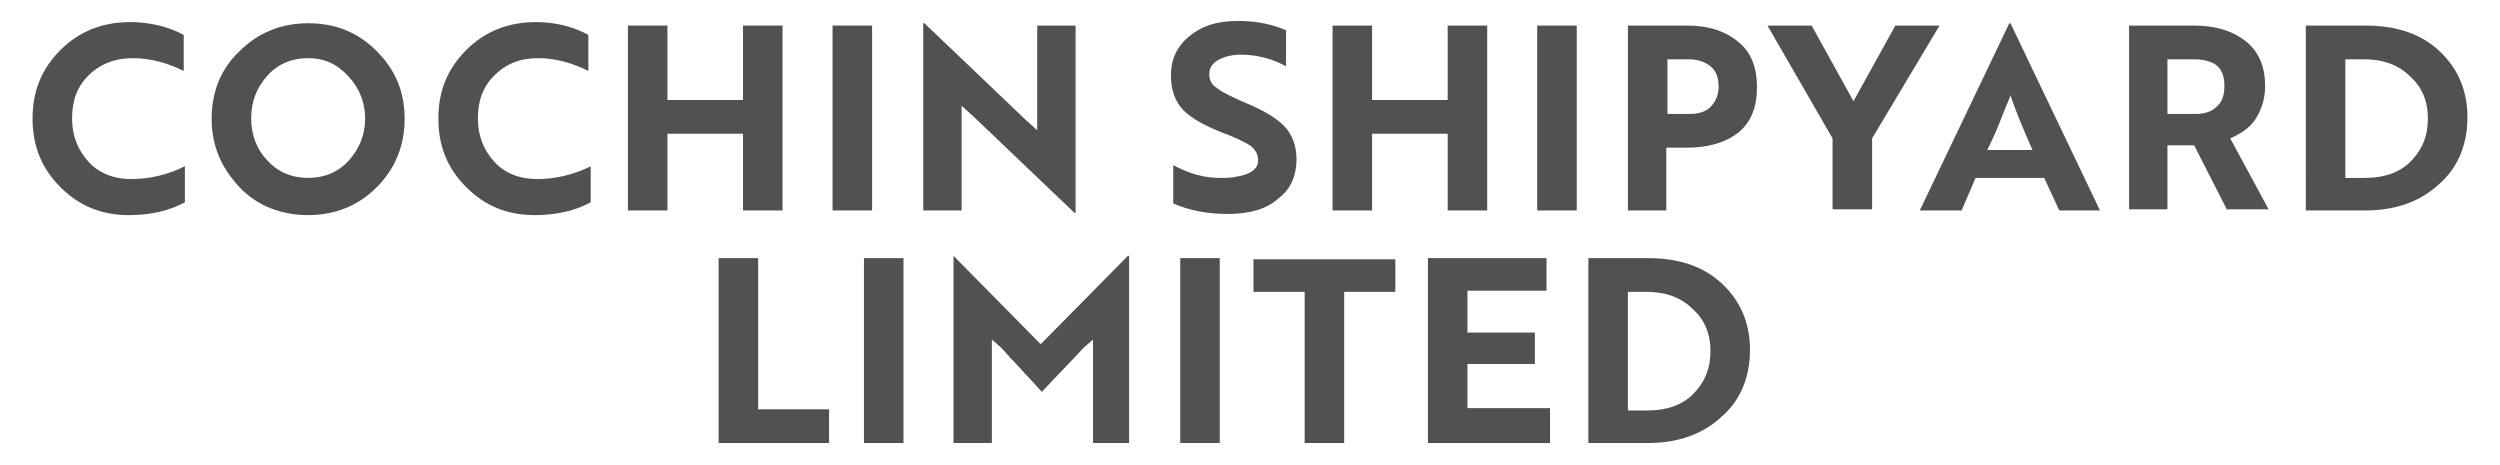 <?xml version="1.0" encoding="utf-8"?>
<!-- Generator: Adobe Illustrator 22.1.0, SVG Export Plug-In . SVG Version: 6.00 Build 0)  -->
<svg version="1.1" id="Layer_1" xmlns="http://www.w3.org/2000/svg" xmlns:xlink="http://www.w3.org/1999/xlink" x="0px" y="0px"
	 viewBox="0 0 215 40" style="enable-background:new 0 0 215 40;" xml:space="preserve">
<style type="text/css">
	.st0{enable-background:new    ;}
	.st1{fill:#515151;}
</style>
<g class="st0">
	<path class="st1" d="M15.8,3v3.1C14.4,5.4,12.9,5,11.4,5C9.9,5,8.6,5.5,7.6,6.5c-1,1-1.4,2.2-1.4,3.7s0.5,2.7,1.4,3.7
		c0.9,1,2.2,1.5,3.7,1.5c1.6,0,3.2-0.4,4.6-1.1v3.1c-1.3,0.7-2.9,1.1-4.8,1.1c-2.4,0-4.3-0.8-5.9-2.4c-1.6-1.6-2.4-3.5-2.4-5.9
		s0.8-4.3,2.4-5.9c1.6-1.6,3.6-2.4,6-2.4C12.9,1.9,14.5,2.3,15.8,3z"/>
	<path class="st1" d="M18.2,10.2c0-2.3,0.8-4.3,2.4-5.8c1.6-1.6,3.6-2.4,5.9-2.4c2.4,0,4.3,0.8,5.9,2.4c1.6,1.6,2.4,3.5,2.4,5.8
		c0,2.3-0.8,4.3-2.4,5.9c-1.6,1.6-3.6,2.4-5.9,2.4s-4.4-0.8-5.9-2.4C19,14.4,18.2,12.5,18.2,10.2z M21.6,10.2c0,1.4,0.5,2.7,1.4,3.6
		c0.9,1,2.1,1.5,3.5,1.5c1.4,0,2.6-0.5,3.5-1.5c0.9-1,1.4-2.2,1.4-3.6c0-1.4-0.5-2.6-1.4-3.6C29,5.5,27.9,5,26.5,5
		c-1.4,0-2.6,0.5-3.5,1.5S21.6,8.7,21.6,10.2z"/>
	<path class="st1" d="M50.6,3v3.1C49.2,5.4,47.7,5,46.3,5c-1.6,0-2.8,0.5-3.8,1.5c-1,1-1.4,2.2-1.4,3.7s0.5,2.7,1.4,3.7
		c0.9,1,2.2,1.5,3.7,1.5c1.6,0,3.2-0.4,4.6-1.1v3.1c-1.3,0.7-2.9,1.1-4.8,1.1c-2.4,0-4.3-0.8-5.9-2.4c-1.6-1.6-2.4-3.5-2.4-5.9
		s0.8-4.3,2.4-5.9c1.6-1.6,3.6-2.4,6-2.4C47.8,1.9,49.3,2.3,50.6,3z"/>
	<path class="st1" d="M67.3,18.1h-3.4v-6.6h-6.5v6.6H54V2.2h3.4v6.4h6.5V2.2h3.4V18.1z"/>
	<path class="st1" d="M75,18.1h-3.4V2.2H75V18.1z"/>
	<path class="st1" d="M92.5,18.3h-0.1L83.7,10l-1-0.9v9h-3.3V2h0.1l8.7,8.3l1,0.9v-9h3.3V18.3z"/>
	<path class="st1" d="M105.6,18.4c-1.8,0-3.3-0.3-4.7-0.9v-3.3c1.3,0.7,2.6,1.1,4,1.1c0.5,0,1,0,1.4-0.1c1.3-0.2,1.9-0.7,1.9-1.4
		c0-0.5-0.2-0.9-0.7-1.3c-0.5-0.3-1.3-0.7-2.4-1.1c-1.5-0.6-2.6-1.2-3.3-1.9s-1.1-1.7-1.1-3c0-1.4,0.5-2.5,1.6-3.4s2.4-1.3,4.2-1.3
		c1.6,0,2.9,0.3,4.1,0.8v3.1c-1.1-0.6-2.4-1-3.9-1c-0.8,0-1.5,0.2-2,0.5s-0.7,0.7-0.7,1.2c0,0.5,0.2,0.9,0.7,1.2
		c0.5,0.4,1.2,0.7,2.3,1.2c1.5,0.6,2.7,1.3,3.4,2c0.7,0.7,1.1,1.7,1.1,2.9c0,1.4-0.5,2.6-1.6,3.4C108.9,18,107.4,18.4,105.6,18.4z"
		/>
	<path class="st1" d="M127.9,18.1h-3.4v-6.6H118v6.6h-3.4V2.2h3.4v6.4h6.5V2.2h3.4V18.1z"/>
	<path class="st1" d="M135.6,18.1h-3.4V2.2h3.4V18.1z"/>
	<path class="st1" d="M145.1,12.7h-1.8v5.4H140V2.2h5.1c1.9,0,3.3,0.5,4.4,1.4c1.1,0.9,1.6,2.2,1.6,3.9s-0.5,3-1.6,3.9
		C148.5,12.2,147,12.7,145.1,12.7z M145.2,5.1h-1.8v4.7h1.9c0.8,0,1.4-0.2,1.8-0.6c0.4-0.4,0.7-1,0.7-1.7c0-0.8-0.2-1.4-0.7-1.8
		C146.6,5.3,146,5.1,145.2,5.1z"/>
	<path class="st1" d="M152,2.2h3.8l3.6,6.5l3.6-6.5h3.8l-5.8,9.7v6.1h-3.4v-6.1L152,2.2z"/>
	<path class="st1" d="M165.1,18.1L172.8,2h0.1l7.7,16.1h-3.5l-1.3-2.8h-5.9l-1.2,2.8H165.1z M170.9,12.9h3.9c-0.9-2-1.5-3.5-1.9-4.7
		c0,0.1-0.3,0.7-0.8,2S171.2,12.3,170.9,12.9z"/>
	<path class="st1" d="M183.1,2.2h5.6c1.9,0,3.4,0.5,4.5,1.4c1.1,0.9,1.6,2.2,1.6,3.8c0,1.1-0.3,2-0.8,2.8c-0.5,0.8-1.3,1.3-2.2,1.7
		l3.3,6.1h-3.6l-2.8-5.5h-2.3v5.5h-3.3V2.2z M188.7,5.1h-2.3v4.7h2.4c0.8,0,1.4-0.2,1.8-0.6c0.5-0.4,0.7-1,0.7-1.8s-0.2-1.4-0.7-1.8
		C190.2,5.3,189.5,5.1,188.7,5.1z"/>
	<path class="st1" d="M203.4,18.1h-5.1V2.2h5.1c2.7,0,4.8,0.7,6.4,2.2c1.6,1.5,2.4,3.4,2.4,5.7s-0.8,4.3-2.4,5.7
		C208.2,17.3,206.1,18.1,203.4,18.1z M203.3,5.1h-1.6v10.2h1.7c1.7,0,3-0.5,3.9-1.4c1-1,1.5-2.2,1.5-3.7c0-1.5-0.5-2.7-1.5-3.6
		C206.3,5.6,205,5.1,203.3,5.1z"/>
</g>
<g class="st0">
	<path class="st1" d="M71.3,38.1h-9.5V22.2h3.4v13h6.1V38.1z"/>
	<path class="st1" d="M77.7,38.1h-3.4V22.2h3.4V38.1z"/>
	<path class="st1" d="M89.6,33.7c-0.4-0.4-0.7-0.8-1.1-1.2c-0.4-0.4-0.8-0.9-1.3-1.4s-0.8-0.9-1.1-1.2l-0.8-0.7v8.9H82V22H82
		l7.5,7.6l7.5-7.6h0.1v16.1H94v-8.9l-0.8,0.7C92,31.2,90.8,32.4,89.6,33.7z"/>
	<path class="st1" d="M104.9,38.1h-3.4V22.2h3.4V38.1z"/>
	<path class="st1" d="M120,25.1h-4.4v13h-3.4v-13h-4.4v-2.8H120V25.1z"/>
	<path class="st1" d="M133.3,38.1h-10.5V22.2H133v2.8h-6.8v3.6h5.8v2.7h-5.8v3.8h7.1V38.1z"/>
	<path class="st1" d="M141.7,38.1h-5.1V22.2h5.1c2.7,0,4.8,0.7,6.4,2.2s2.4,3.4,2.4,5.7s-0.8,4.3-2.4,5.7
		C146.5,37.3,144.4,38.1,141.7,38.1z M141.6,25.1H140v10.2h1.7c1.7,0,3-0.5,3.9-1.4c1-1,1.5-2.2,1.5-3.7c0-1.5-0.5-2.7-1.5-3.6
		C144.6,25.6,143.3,25.1,141.6,25.1z"/>
</g>
</svg>

